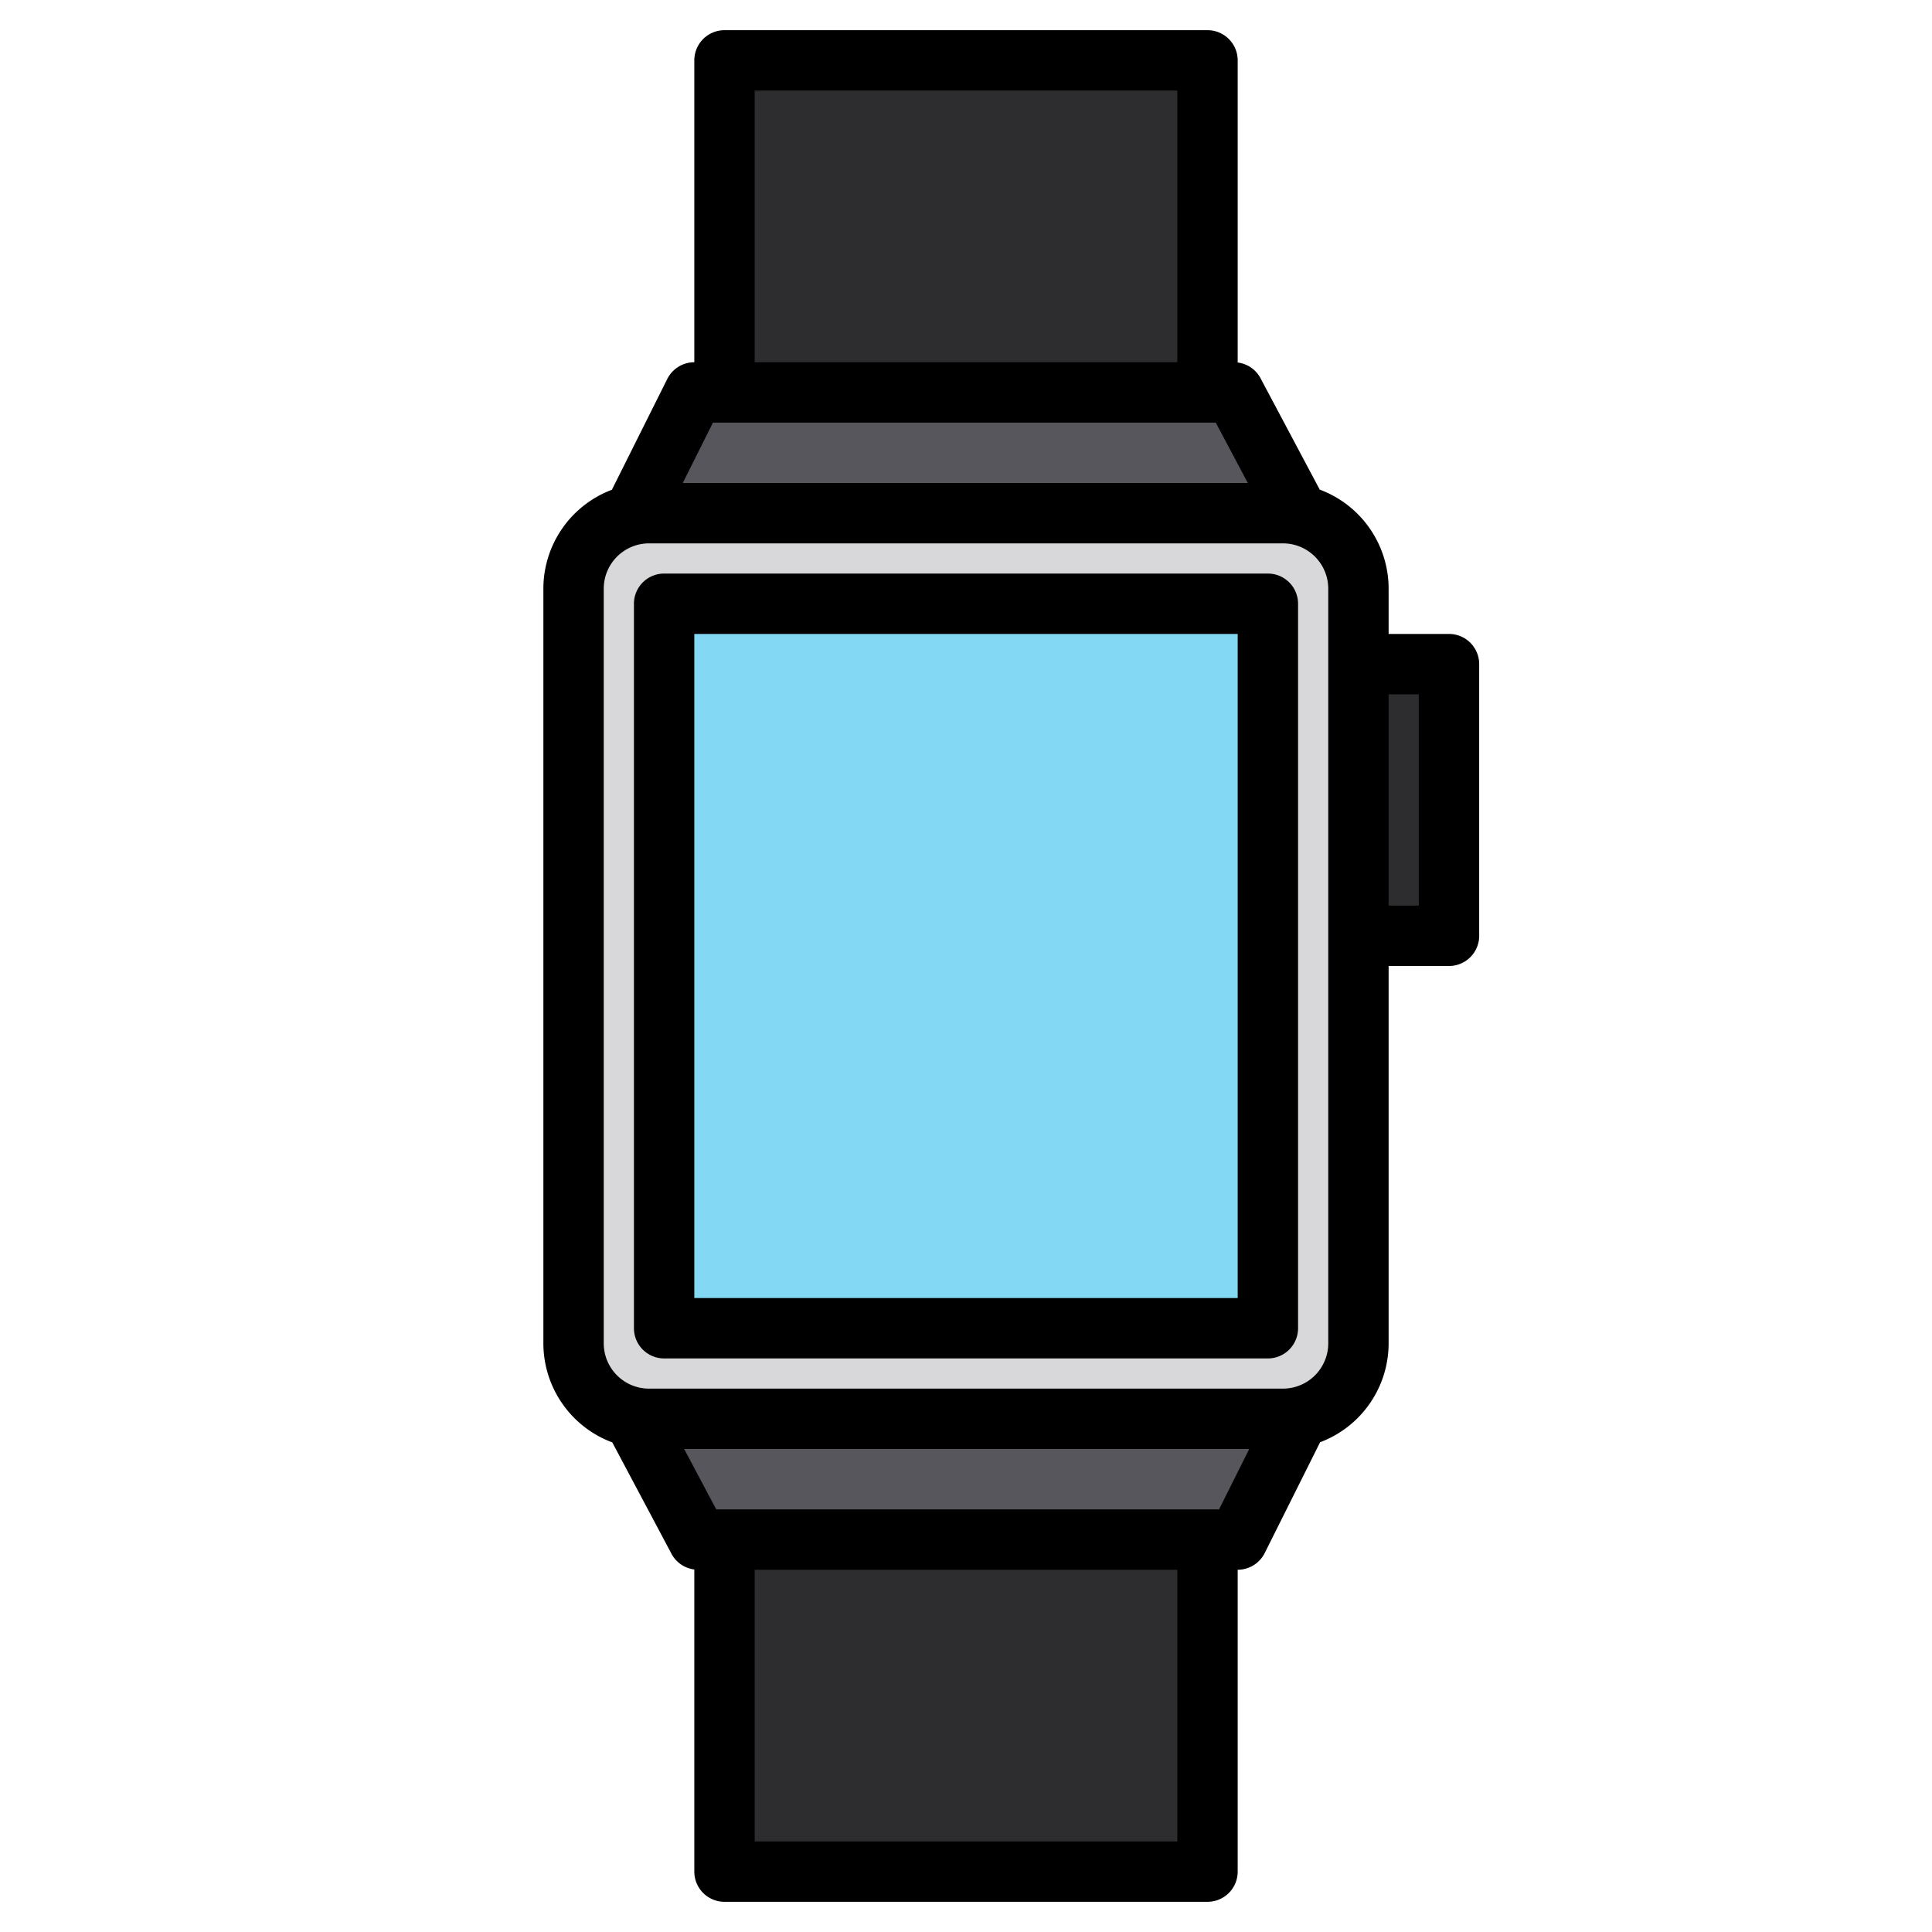 <svg height="512" viewBox="0 0 512 512" width="512" xmlns="http://www.w3.org/2000/svg"><g><g><rect fill="#d8d7da" height="240" rx="20" width="208" x="152" y="136"/><path d="m344 136h-176l16-32h143z" fill="#57565c"/><path d="m168 376h176l-16 32h-143z" fill="#57565c"/><g fill="#2d2d30"><path d="m192 16h128v88h-128z"/><path d="m192 408h128v88h-128z"/><path d="m360 176h24v72h-24z"/></g><path d="m176 160h160v192h-160z" fill="#83d8f4"/></g><g><path d="m384 168h-16v-12a28.038 28.038 0 0 0 -18.26-26.25l-15.68-29.5a7.956 7.956 0 0 0 -6.06-4.18v-80.07a8 8 0 0 0 -8-8h-128a8 8 0 0 0 -8 8v80a8.011 8.011 0 0 0 -7.16 4.42l-14.68 29.37a28.036 28.036 0 0 0 -18.16 26.21v200a28.038 28.038 0 0 0 18.26 26.25l15.68 29.5a7.956 7.956 0 0 0 6.06 4.18v80.07a8 8 0 0 0 8 8h128a8 8 0 0 0 8-8v-80a8.011 8.011 0 0 0 7.16-4.42l14.68-29.37a28.036 28.036 0 0 0 18.16-26.21v-100h16a8 8 0 0 0 8-8v-72a8 8 0 0 0 -8-8zm-184-144h112v72h-112zm-11.06 88h133.25l8.5 16h-149.75zm123.06 376h-112v-72h112zm11.06-88h-133.25l-8.5-16h149.75zm28.94-44a12.01 12.01 0 0 1 -12 12h-168a12.01 12.01 0 0 1 -12-12v-200a12.01 12.01 0 0 1 12-12h168a12.01 12.01 0 0 1 12 12zm24-116h-8v-56h8z"/><path d="m336 152h-160a8 8 0 0 0 -8 8v192a8 8 0 0 0 8 8h160a8 8 0 0 0 8-8v-192a8 8 0 0 0 -8-8zm-8 192h-144v-176h144z"/></g></g></svg>